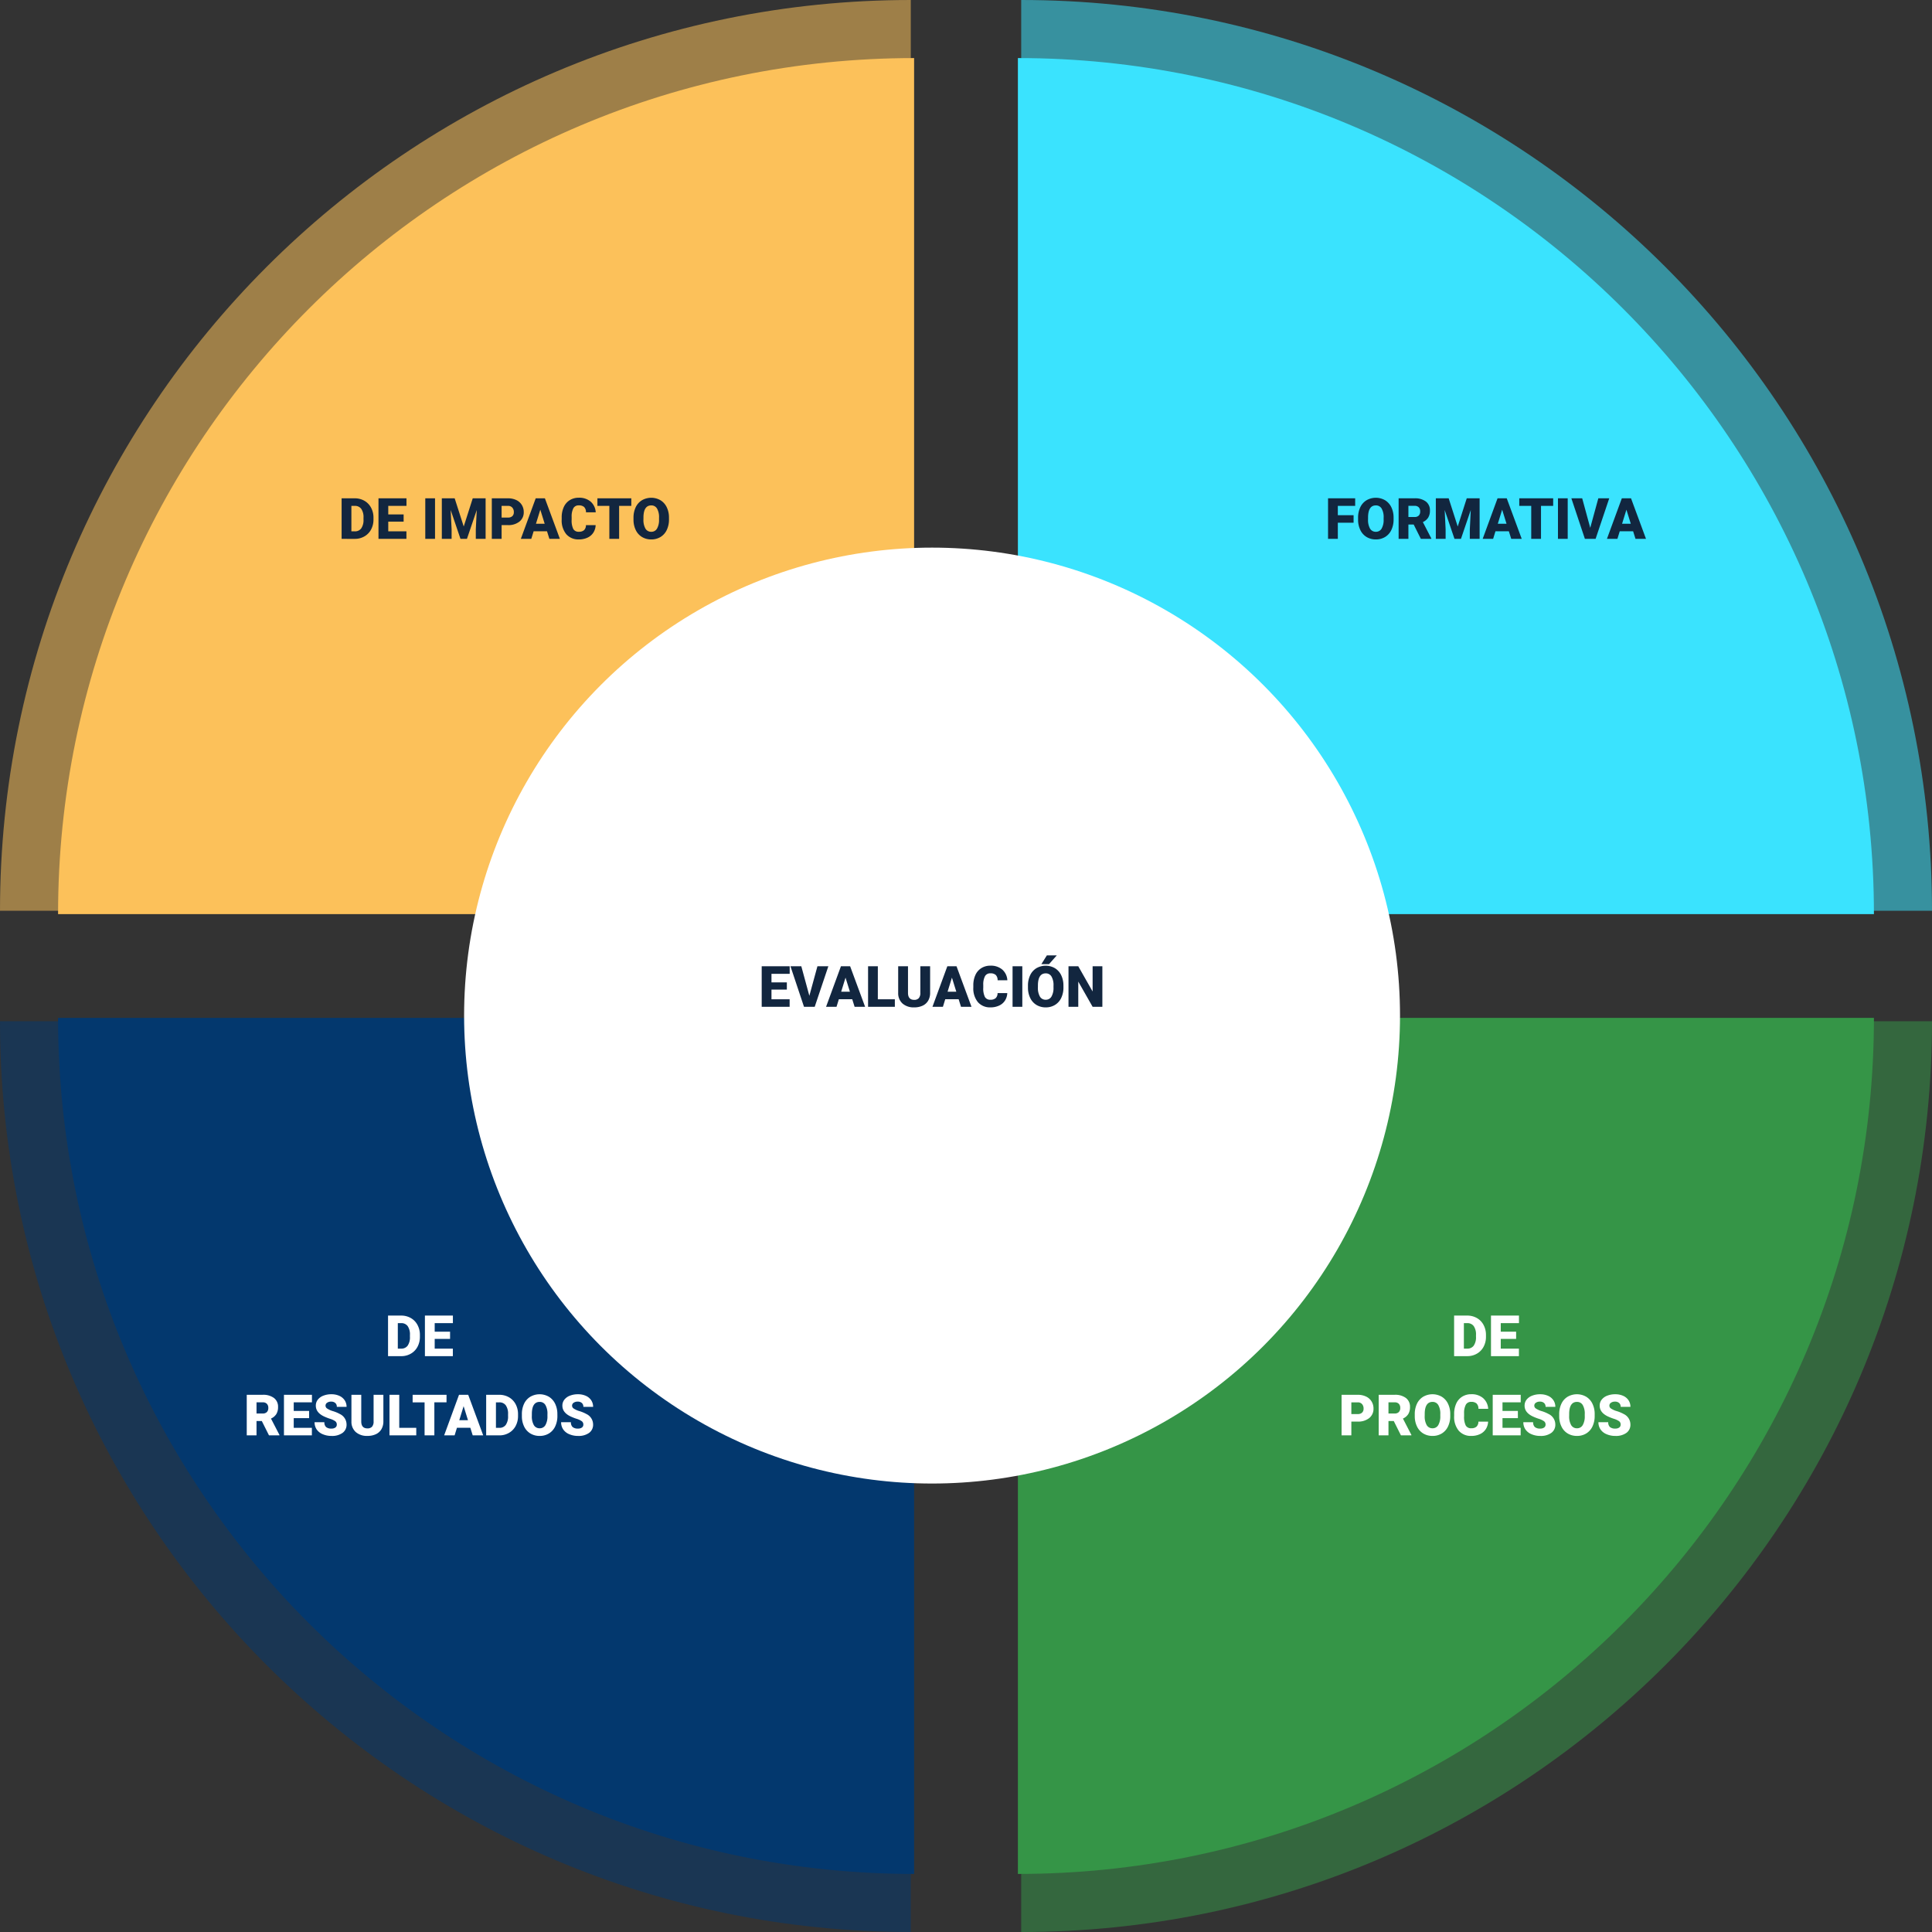 <svg xmlns="http://www.w3.org/2000/svg" width="609.672" height="609.673" viewBox="0 0 609.672 609.673">
  <rect x="0" y="0" width="609.672" height="609.673" fill="#333333" stroke="none"/>
  <g id="Grupo_886495" data-name="Grupo 886495" transform="translate(-516.672 -4334.239)">
    <g id="Grupo_877272" data-name="Grupo 877272" transform="translate(516.672 4334.239)" opacity="0.534">
      <path id="Trazado_263272" data-name="Trazado 263272" d="M0,110.836C0,269.569,128.679,398.248,287.413,398.248V110.836Z" transform="translate(0 211.425)" fill="#03386e"/>
      <path id="Trazado_263273" data-name="Trazado 263273" d="M287.413,0C128.679,0,0,128.679,0,287.413H287.413Z" transform="translate(0 0)" fill="#fcc15a"/>
      <path id="Trazado_263274" data-name="Trazado 263274" d="M110.836,398.248c158.734,0,287.413-128.679,287.413-287.412H110.836Z" transform="translate(211.423 211.425)" fill="#359547"/>
      <path id="Trazado_263275" data-name="Trazado 263275" d="M110.836,0V287.413H398.249C398.249,128.679,269.57,0,110.836,0" transform="translate(211.423 0)" fill="#3ae3fe"/>
    </g>
    <g id="Grupo_877270" data-name="Grupo 877270" transform="translate(534.997 4352.564)">
      <path id="Trazado_263272-2" data-name="Trazado 263272" d="M0,110.836C0,260.027,120.944,380.971,270.135,380.971V110.836Z" transform="translate(0 192.052)" fill="#03386e"/>
      <path id="Trazado_263273-2" data-name="Trazado 263273" d="M270.135,0C120.944,0,0,120.944,0,270.135H270.135Z" transform="translate(0 0)" fill="#fcc15a"/>
      <path id="Trazado_263274-2" data-name="Trazado 263274" d="M110.836,380.971c149.192,0,270.135-120.944,270.135-270.135H110.836Z" transform="translate(192.051 192.052)" fill="#359547"/>
      <path id="Trazado_263275-2" data-name="Trazado 263275" d="M110.836,0V270.135H380.971C380.971,120.944,260.027,0,110.836,0" transform="translate(192.051 0)" fill="#3ae3fe"/>
    </g>
    <rect id="Rectángulo_296481" data-name="Rectángulo 296481" width="540.27" height="540.27" transform="translate(551.373 4368.94)" fill="none"/>
    <path id="Trazado_608287" data-name="Trazado 608287" d="M11.731,19V6.2h4.122a6.064,6.064,0,0,1,3.05.769,5.406,5.406,0,0,1,2.114,2.171,6.554,6.554,0,0,1,.769,3.142v.589a6.592,6.592,0,0,1-.743,3.151,5.429,5.429,0,0,1-2.092,2.18,5.93,5.93,0,0,1-3.01.8ZM14.816,8.585v8.042h1.072a2.4,2.4,0,0,0,2.039-.945,4.63,4.63,0,0,0,.712-2.808V12.32a4.592,4.592,0,0,0-.712-2.795,2.442,2.442,0,0,0-2.074-.94ZM31.3,13.568H26.453v3.059h5.73V19H23.368V6.2H32.2V8.585H26.453v2.7H31.3ZM41.21,19H38.133V6.2H41.21Zm6.2-12.8,2.856,8.9L53.11,6.2h4.061V19H54.077V16.012l.3-6.117L51.282,19H49.243l-3.1-9.114.3,6.126V19H43.354V6.2Zm14.81,8.455V19H59.13V6.2h5.106a5.948,5.948,0,0,1,2.6.541,4.074,4.074,0,0,1,1.749,1.538,4.2,4.2,0,0,1,.62,2.263,3.7,3.7,0,0,1-1.34,2.993,5.561,5.561,0,0,1-3.678,1.121Zm0-2.382h2.021a1.906,1.906,0,0,0,1.367-.448,1.665,1.665,0,0,0,.47-1.266A2.059,2.059,0,0,0,65.59,9.13a1.712,1.712,0,0,0-1.318-.545H62.215ZM76.55,16.609H72.323L71.585,19h-3.3L72.982,6.2h2.9L80.611,19H77.3Zm-3.489-2.382h2.751l-1.38-4.438Zm18.835.439a4.673,4.673,0,0,1-.721,2.36,4.35,4.35,0,0,1-1.85,1.586,6.3,6.3,0,0,1-2.72.563,5.025,5.025,0,0,1-3.973-1.644,6.786,6.786,0,0,1-1.45-4.641v-.633a7.746,7.746,0,0,1,.655-3.292,4.961,4.961,0,0,1,1.885-2.18,5.26,5.26,0,0,1,2.848-.769,5.516,5.516,0,0,1,3.744,1.226,4.844,4.844,0,0,1,1.608,3.379H88.846a2.292,2.292,0,0,0-.589-1.679,2.422,2.422,0,0,0-1.687-.51,1.843,1.843,0,0,0-1.687.861,5.536,5.536,0,0,0-.562,2.751v.905a6.126,6.126,0,0,0,.514,2.927,1.882,1.882,0,0,0,1.771.879,2.369,2.369,0,0,0,1.626-.5,2.126,2.126,0,0,0,.6-1.591Zm11.25-6.082H99.305V19H96.22V8.585H92.45V6.2h10.7Zm11.892,4.28a7.546,7.546,0,0,1-.694,3.313A5.132,5.132,0,0,1,112.37,18.4a5.494,5.494,0,0,1-2.914.778,5.572,5.572,0,0,1-2.9-.751,5.123,5.123,0,0,1-1.973-2.149,7.329,7.329,0,0,1-.743-3.208v-.721a7.58,7.58,0,0,1,.69-3.318,5.119,5.119,0,0,1,1.978-2.219,5.854,5.854,0,0,1,5.832-.009A5.211,5.211,0,0,1,114.321,9a7.362,7.362,0,0,1,.716,3.274Zm-3.138-.536a5.381,5.381,0,0,0-.637-2.9,2.044,2.044,0,0,0-1.824-.989q-2.32,0-2.452,3.48l-.009.94a5.535,5.535,0,0,0,.624,2.892,2.041,2.041,0,0,0,1.854,1.011,2.016,2.016,0,0,0,1.8-.993,5.383,5.383,0,0,0,.642-2.856Z" transform="translate(612.742 4485.288)" fill="#12263f"/>
    <path id="Trazado_608291" data-name="Trazado 608291" d="M56.434,19V6.2h4.122a6.064,6.064,0,0,1,3.05.769A5.406,5.406,0,0,1,65.72,9.143a6.554,6.554,0,0,1,.769,3.142v.589a6.592,6.592,0,0,1-.743,3.151,5.429,5.429,0,0,1-2.092,2.18,5.93,5.93,0,0,1-3.01.8ZM59.519,8.585v8.042h1.072a2.4,2.4,0,0,0,2.039-.945,4.63,4.63,0,0,0,.712-2.808V12.32a4.592,4.592,0,0,0-.712-2.795,2.442,2.442,0,0,0-2.074-.94Zm16.488,4.983H71.156v3.059h5.73V19H68.071V6.2H76.9V8.585H71.156v2.7h4.852ZM16.6,39.474h-1.67V44H11.847V31.2h5.036a5.621,5.621,0,0,1,3.56,1.01,3.421,3.421,0,0,1,1.283,2.853,4.155,4.155,0,0,1-.541,2.213A3.837,3.837,0,0,1,19.494,38.7l2.672,5.167V44h-3.3ZM14.932,37.1h1.951a1.751,1.751,0,0,0,1.323-.463,1.788,1.788,0,0,0,.444-1.291,1.809,1.809,0,0,0-.448-1.3,1.735,1.735,0,0,0-1.318-.471H14.932Zm16.594,1.468H26.674v3.059H32.4V44H23.589V31.2h8.833v2.382H26.674v2.7h4.852Zm8.736,2.03a1.268,1.268,0,0,0-.479-1.055,5.954,5.954,0,0,0-1.683-.782,16.147,16.147,0,0,1-1.969-.782q-2.487-1.222-2.487-3.357a3.011,3.011,0,0,1,.62-1.876,4.008,4.008,0,0,1,1.753-1.266,6.823,6.823,0,0,1,2.549-.453,5.969,5.969,0,0,1,2.474.492,3.917,3.917,0,0,1,1.7,1.4A3.661,3.661,0,0,1,43.347,35H40.271a1.547,1.547,0,0,0-.479-1.213,1.867,1.867,0,0,0-1.3-.431,2.106,2.106,0,0,0-1.305.365,1.074,1.074,0,0,0,.048,1.819,6.65,6.65,0,0,0,1.854.826,11.36,11.36,0,0,1,2.18.918,3.663,3.663,0,0,1,2.074,3.3,3.125,3.125,0,0,1-1.266,2.637,5.629,5.629,0,0,1-3.472.958,6.888,6.888,0,0,1-2.817-.558,4.247,4.247,0,0,1-1.9-1.529,3.985,3.985,0,0,1-.637-2.237h3.094a1.963,1.963,0,0,0,.532,1.516,2.513,2.513,0,0,0,1.727.488,1.985,1.985,0,0,0,1.208-.33A1.088,1.088,0,0,0,40.262,40.6Zm14.7-9.4v8.376a4.814,4.814,0,0,1-.606,2.465,3.929,3.929,0,0,1-1.74,1.586,6.131,6.131,0,0,1-2.681.545,5.3,5.3,0,0,1-3.683-1.213,4.326,4.326,0,0,1-1.371-3.322V31.2h3.1v8.5q.053,2.1,1.951,2.1a1.889,1.889,0,0,0,1.45-.527,2.465,2.465,0,0,0,.492-1.714V31.2Zm5.01,10.424h5.37V44H56.891V31.2h3.085Zm14.915-8.042H71.05V44H67.965V33.585H64.195V31.2h10.7Zm7.515,8.024H78.178L77.44,44h-3.3l4.693-12.8h2.9L86.466,44H83.153Zm-3.489-2.382h2.751l-1.38-4.438ZM87.4,44V31.2H91.52a6.064,6.064,0,0,1,3.05.769,5.406,5.406,0,0,1,2.114,2.171,6.554,6.554,0,0,1,.769,3.142v.589a6.592,6.592,0,0,1-.743,3.151,5.429,5.429,0,0,1-2.092,2.18,5.93,5.93,0,0,1-3.01.8Zm3.085-10.415v8.042h1.072a2.4,2.4,0,0,0,2.039-.945,4.63,4.63,0,0,0,.712-2.808V37.32a4.592,4.592,0,0,0-.712-2.795,2.442,2.442,0,0,0-2.074-.94Zm19.389,4.28a7.546,7.546,0,0,1-.694,3.313A5.132,5.132,0,0,1,107.2,43.4a5.494,5.494,0,0,1-2.914.778,5.572,5.572,0,0,1-2.9-.751,5.123,5.123,0,0,1-1.973-2.149,7.329,7.329,0,0,1-.743-3.208v-.721a7.58,7.58,0,0,1,.69-3.318,5.119,5.119,0,0,1,1.978-2.219,5.854,5.854,0,0,1,5.832-.009,5.211,5.211,0,0,1,1.982,2.2,7.362,7.362,0,0,1,.716,3.274Zm-3.138-.536a5.381,5.381,0,0,0-.637-2.9,2.044,2.044,0,0,0-1.824-.989q-2.32,0-2.452,3.48l-.009.94a5.535,5.535,0,0,0,.624,2.892,2.041,2.041,0,0,0,1.854,1.011,2.016,2.016,0,0,0,1.8-.993,5.383,5.383,0,0,0,.642-2.856Zm11.329,3.27a1.268,1.268,0,0,0-.479-1.055,5.954,5.954,0,0,0-1.683-.782,16.147,16.147,0,0,1-1.969-.782q-2.487-1.222-2.487-3.357a3.011,3.011,0,0,1,.62-1.876,4.008,4.008,0,0,1,1.753-1.266,6.823,6.823,0,0,1,2.549-.453,5.969,5.969,0,0,1,2.474.492,3.917,3.917,0,0,1,1.7,1.4A3.661,3.661,0,0,1,121.148,35h-3.076a1.547,1.547,0,0,0-.479-1.213,1.867,1.867,0,0,0-1.3-.431,2.106,2.106,0,0,0-1.305.365,1.074,1.074,0,0,0,.048,1.819,6.65,6.65,0,0,0,1.854.826,11.36,11.36,0,0,1,2.18.918,3.663,3.663,0,0,1,2.074,3.3,3.125,3.125,0,0,1-1.266,2.637,5.629,5.629,0,0,1-3.472.958,6.888,6.888,0,0,1-2.817-.558,4.247,4.247,0,0,1-1.9-1.529,3.985,3.985,0,0,1-.637-2.237h3.094a1.963,1.963,0,0,0,.532,1.516,2.513,2.513,0,0,0,1.727.488,1.985,1.985,0,0,0,1.208-.33A1.088,1.088,0,0,0,118.063,40.6Z" transform="translate(582.69 4743.189)" fill="#fff"/>
    <path id="Trazado_608288" data-name="Trazado 608288" d="M20.051,13.9H15.077V19H11.992V6.2h8.561V8.585H15.077v2.944h4.975Zm12.621-1.037a7.546,7.546,0,0,1-.694,3.313A5.132,5.132,0,0,1,30,18.4a5.494,5.494,0,0,1-2.914.778,5.572,5.572,0,0,1-2.9-.751,5.123,5.123,0,0,1-1.973-2.149,7.329,7.329,0,0,1-.743-3.208v-.721a7.58,7.58,0,0,1,.69-3.318A5.119,5.119,0,0,1,24.142,6.81,5.854,5.854,0,0,1,29.974,6.8,5.211,5.211,0,0,1,31.956,9a7.362,7.362,0,0,1,.716,3.274Zm-3.138-.536a5.381,5.381,0,0,0-.637-2.9,2.044,2.044,0,0,0-1.824-.989q-2.32,0-2.452,3.48l-.009.94a5.535,5.535,0,0,0,.624,2.892,2.041,2.041,0,0,0,1.854,1.011,2.016,2.016,0,0,0,1.8-.993,5.383,5.383,0,0,0,.642-2.856Zm9.483,2.145h-1.67V19H34.263V6.2H39.3a5.621,5.621,0,0,1,3.56,1.01,3.421,3.421,0,0,1,1.283,2.853,4.155,4.155,0,0,1-.541,2.213A3.837,3.837,0,0,1,41.91,13.7l2.672,5.167V19h-3.3ZM37.348,12.1H39.3a1.751,1.751,0,0,0,1.323-.463,1.788,1.788,0,0,0,.444-1.291,1.809,1.809,0,0,0-.448-1.3A1.735,1.735,0,0,0,39.3,8.576H37.348ZM50.057,6.2l2.856,8.9,2.848-8.9h4.061V19H56.728V16.012l.3-6.117L53.933,19H51.894l-3.1-9.114.3,6.126V19H46.005V6.2ZM69.05,16.609H64.823L64.084,19h-3.3L65.482,6.2h2.9L73.111,19H69.8Zm-3.489-2.382h2.751l-1.38-4.438ZM83.034,8.585H79.193V19H76.108V8.585H72.337V6.2h10.7ZM87.621,19H84.545V6.2h3.076Zm7.11-3.48L97.281,6.2h3.445L96.419,19H93.044L88.773,6.2h3.419Zm13.535,1.09h-4.228L103.3,19h-3.3L104.7,6.2h2.9L112.328,19h-3.313Zm-3.489-2.382h2.751l-1.38-4.438Z" transform="translate(923.766 4485.288)" fill="#12263f"/>
    <path id="Trazado_608289" data-name="Trazado 608289" d="M51.771,19V6.2h4.122a6.064,6.064,0,0,1,3.05.769,5.406,5.406,0,0,1,2.114,2.171,6.554,6.554,0,0,1,.769,3.142v.589a6.592,6.592,0,0,1-.743,3.151,5.429,5.429,0,0,1-2.092,2.18,5.93,5.93,0,0,1-3.01.8ZM54.856,8.585v8.042h1.072a2.4,2.4,0,0,0,2.039-.945,4.63,4.63,0,0,0,.712-2.808V12.32a4.592,4.592,0,0,0-.712-2.795,2.442,2.442,0,0,0-2.074-.94Zm16.488,4.983H66.493v3.059h5.73V19H63.408V6.2h8.833V8.585H66.493v2.7h4.852Zm-52,26.09V44H16.259V31.2h5.106a5.948,5.948,0,0,1,2.6.541,4.074,4.074,0,0,1,1.749,1.538,4.2,4.2,0,0,1,.62,2.263,3.7,3.7,0,0,1-1.34,2.993,5.561,5.561,0,0,1-3.678,1.121Zm0-2.382h2.021a1.906,1.906,0,0,0,1.367-.448,1.665,1.665,0,0,0,.47-1.266,2.059,2.059,0,0,0-.483-1.433,1.712,1.712,0,0,0-1.318-.545H19.344Zm13.386,2.2h-1.67V44H27.974V31.2h5.036a5.621,5.621,0,0,1,3.56,1.01,3.421,3.421,0,0,1,1.283,2.853,4.155,4.155,0,0,1-.541,2.213A3.837,3.837,0,0,1,35.621,38.7l2.672,5.167V44h-3.3ZM31.059,37.1h1.951a1.751,1.751,0,0,0,1.323-.463,1.788,1.788,0,0,0,.444-1.291,1.809,1.809,0,0,0-.448-1.3,1.735,1.735,0,0,0-1.318-.471H31.059Zm19.494.765a7.546,7.546,0,0,1-.694,3.313A5.132,5.132,0,0,1,47.886,43.4a5.494,5.494,0,0,1-2.914.778,5.572,5.572,0,0,1-2.9-.751A5.123,5.123,0,0,1,40.1,41.275a7.329,7.329,0,0,1-.743-3.208v-.721a7.58,7.58,0,0,1,.69-3.318,5.119,5.119,0,0,1,1.978-2.219,5.854,5.854,0,0,1,5.832-.009A5.211,5.211,0,0,1,49.837,34a7.362,7.362,0,0,1,.716,3.274Zm-3.138-.536a5.381,5.381,0,0,0-.637-2.9,2.044,2.044,0,0,0-1.824-.989q-2.32,0-2.452,3.48l-.009.94a5.535,5.535,0,0,0,.624,2.892,2.041,2.041,0,0,0,1.854,1.011,2.016,2.016,0,0,0,1.8-.993,5.383,5.383,0,0,0,.642-2.856ZM62.5,39.667a4.673,4.673,0,0,1-.721,2.36,4.35,4.35,0,0,1-1.85,1.586,6.3,6.3,0,0,1-2.72.563,5.025,5.025,0,0,1-3.973-1.644,6.786,6.786,0,0,1-1.45-4.641v-.633a7.746,7.746,0,0,1,.655-3.292,4.961,4.961,0,0,1,1.885-2.18,5.26,5.26,0,0,1,2.848-.769,5.516,5.516,0,0,1,3.744,1.226,4.844,4.844,0,0,1,1.608,3.379H59.448a2.292,2.292,0,0,0-.589-1.679,2.422,2.422,0,0,0-1.687-.51,1.843,1.843,0,0,0-1.687.861,5.536,5.536,0,0,0-.562,2.751v.905a6.126,6.126,0,0,0,.514,2.927,1.882,1.882,0,0,0,1.771.879,2.369,2.369,0,0,0,1.626-.5,2.126,2.126,0,0,0,.6-1.591Zm9.4-1.1H67.042v3.059h5.73V44H63.957V31.2H72.79v2.382H67.042v2.7h4.852ZM80.63,40.6a1.268,1.268,0,0,0-.479-1.055,5.954,5.954,0,0,0-1.683-.782,16.147,16.147,0,0,1-1.969-.782q-2.487-1.222-2.487-3.357a3.011,3.011,0,0,1,.62-1.876,4.008,4.008,0,0,1,1.753-1.266,6.823,6.823,0,0,1,2.549-.453,5.969,5.969,0,0,1,2.474.492,3.917,3.917,0,0,1,1.7,1.4A3.661,3.661,0,0,1,83.715,35H80.639a1.547,1.547,0,0,0-.479-1.213,1.867,1.867,0,0,0-1.3-.431,2.106,2.106,0,0,0-1.305.365,1.074,1.074,0,0,0,.048,1.819,6.65,6.65,0,0,0,1.854.826,11.36,11.36,0,0,1,2.18.918,3.663,3.663,0,0,1,2.074,3.3,3.125,3.125,0,0,1-1.266,2.637,5.629,5.629,0,0,1-3.472.958,6.888,6.888,0,0,1-2.817-.558,4.247,4.247,0,0,1-1.9-1.529,3.985,3.985,0,0,1-.637-2.237h3.094a1.963,1.963,0,0,0,.532,1.516,2.513,2.513,0,0,0,1.727.488,1.985,1.985,0,0,0,1.208-.33A1.088,1.088,0,0,0,80.63,40.6Zm15.5-2.733a7.546,7.546,0,0,1-.694,3.313A5.132,5.132,0,0,1,93.466,43.4a5.494,5.494,0,0,1-2.914.778,5.572,5.572,0,0,1-2.9-.751,5.123,5.123,0,0,1-1.973-2.149,7.329,7.329,0,0,1-.743-3.208v-.721a7.58,7.58,0,0,1,.69-3.318A5.119,5.119,0,0,1,87.6,31.81a5.854,5.854,0,0,1,5.832-.009A5.211,5.211,0,0,1,95.417,34a7.362,7.362,0,0,1,.716,3.274ZM93,37.329a5.381,5.381,0,0,0-.637-2.9,2.044,2.044,0,0,0-1.824-.989q-2.32,0-2.452,3.48l-.009.94a5.535,5.535,0,0,0,.624,2.892,2.041,2.041,0,0,0,1.854,1.011,2.016,2.016,0,0,0,1.8-.993A5.383,5.383,0,0,0,93,37.918Zm11.329,3.27a1.268,1.268,0,0,0-.479-1.055,5.954,5.954,0,0,0-1.683-.782,16.147,16.147,0,0,1-1.969-.782q-2.487-1.222-2.487-3.357a3.011,3.011,0,0,1,.62-1.876,4.008,4.008,0,0,1,1.753-1.266,6.823,6.823,0,0,1,2.549-.453,5.969,5.969,0,0,1,2.474.492,3.917,3.917,0,0,1,1.7,1.4A3.661,3.661,0,0,1,107.41,35h-3.076a1.547,1.547,0,0,0-.479-1.213,1.867,1.867,0,0,0-1.3-.431,2.106,2.106,0,0,0-1.305.365,1.074,1.074,0,0,0,.048,1.819,6.65,6.65,0,0,0,1.854.826,11.36,11.36,0,0,1,2.18.918,3.663,3.663,0,0,1,2.074,3.3,3.125,3.125,0,0,1-1.266,2.637,5.629,5.629,0,0,1-3.472.958,6.888,6.888,0,0,1-2.817-.558,4.247,4.247,0,0,1-1.9-1.529,3.985,3.985,0,0,1-.637-2.237h3.094a1.963,1.963,0,0,0,.532,1.516,2.513,2.513,0,0,0,1.727.488,1.985,1.985,0,0,0,1.208-.33A1.088,1.088,0,0,0,104.325,40.6Z" transform="translate(923.766 4743.189)" fill="#fff"/>
    <circle id="Elipse_6593" data-name="Elipse 6593" cx="147.67" cy="147.67" r="147.67" transform="translate(663.127 4507.05)" fill="#fff"/>
    <path id="Trazado_608290" data-name="Trazado 608290" d="M15.837,13.568H10.985v3.059h5.73V19H7.9V6.2h8.833V8.585H10.985v2.7h4.852Zm7.1,1.951L25.487,6.2h3.445L24.626,19H21.251L16.979,6.2H20.4Zm13.535,1.09H32.246L31.508,19h-3.3L32.905,6.2h2.9L40.534,19H37.221Zm-3.489-2.382h2.751l-1.38-4.438Zm11.566,2.4h5.37V19H41.466V6.2h3.085ZM61.048,6.2v8.376a4.814,4.814,0,0,1-.606,2.465,3.929,3.929,0,0,1-1.74,1.586,6.131,6.131,0,0,1-2.681.545,5.3,5.3,0,0,1-3.683-1.213,4.326,4.326,0,0,1-1.371-3.322V6.2h3.1v8.5q.053,2.1,1.951,2.1a1.889,1.889,0,0,0,1.45-.527,2.465,2.465,0,0,0,.492-1.714V6.2Zm9,10.406H65.82L65.082,19h-3.3L66.479,6.2h2.9L74.108,19H70.795Zm-3.489-2.382h2.751L67.93,9.789Zm18.835.439a4.673,4.673,0,0,1-.721,2.36,4.35,4.35,0,0,1-1.85,1.586,6.3,6.3,0,0,1-2.72.563,5.025,5.025,0,0,1-3.973-1.644,6.786,6.786,0,0,1-1.45-4.641v-.633a7.746,7.746,0,0,1,.655-3.292,4.961,4.961,0,0,1,1.885-2.18,5.26,5.26,0,0,1,2.848-.769,5.516,5.516,0,0,1,3.744,1.226,4.844,4.844,0,0,1,1.608,3.379H82.344a2.292,2.292,0,0,0-.589-1.679,2.422,2.422,0,0,0-1.687-.51A1.843,1.843,0,0,0,78.38,9.3a5.536,5.536,0,0,0-.562,2.751v.905a6.126,6.126,0,0,0,.514,2.927,1.882,1.882,0,0,0,1.771.879,2.369,2.369,0,0,0,1.626-.5,2.126,2.126,0,0,0,.6-1.591ZM90.14,19H87.063V6.2H90.14Zm12.981-6.135a7.546,7.546,0,0,1-.694,3.313,5.132,5.132,0,0,1-1.973,2.219,5.494,5.494,0,0,1-2.914.778,5.572,5.572,0,0,1-2.9-.751,5.123,5.123,0,0,1-1.973-2.149,7.329,7.329,0,0,1-.743-3.208v-.721a7.58,7.58,0,0,1,.69-3.318A5.119,5.119,0,0,1,94.591,6.81a5.854,5.854,0,0,1,5.832-.009A5.211,5.211,0,0,1,102.4,9a7.362,7.362,0,0,1,.716,3.274Zm-3.138-.536a5.381,5.381,0,0,0-.637-2.9,2.044,2.044,0,0,0-1.824-.989q-2.32,0-2.452,3.48l-.009.94a5.535,5.535,0,0,0,.624,2.892,2.041,2.041,0,0,0,1.854,1.011,2.016,2.016,0,0,0,1.8-.993,5.383,5.383,0,0,0,.642-2.856Zm-2.1-9.554h3.129l-2.443,2.76-2.417,0ZM115.4,19h-3.067L107.8,11.037V19h-3.085V6.2H107.8l4.526,7.963V6.2H115.4Z" transform="translate(749.138 4632.958)" fill="#12263f"/>
  </g>
</svg>

